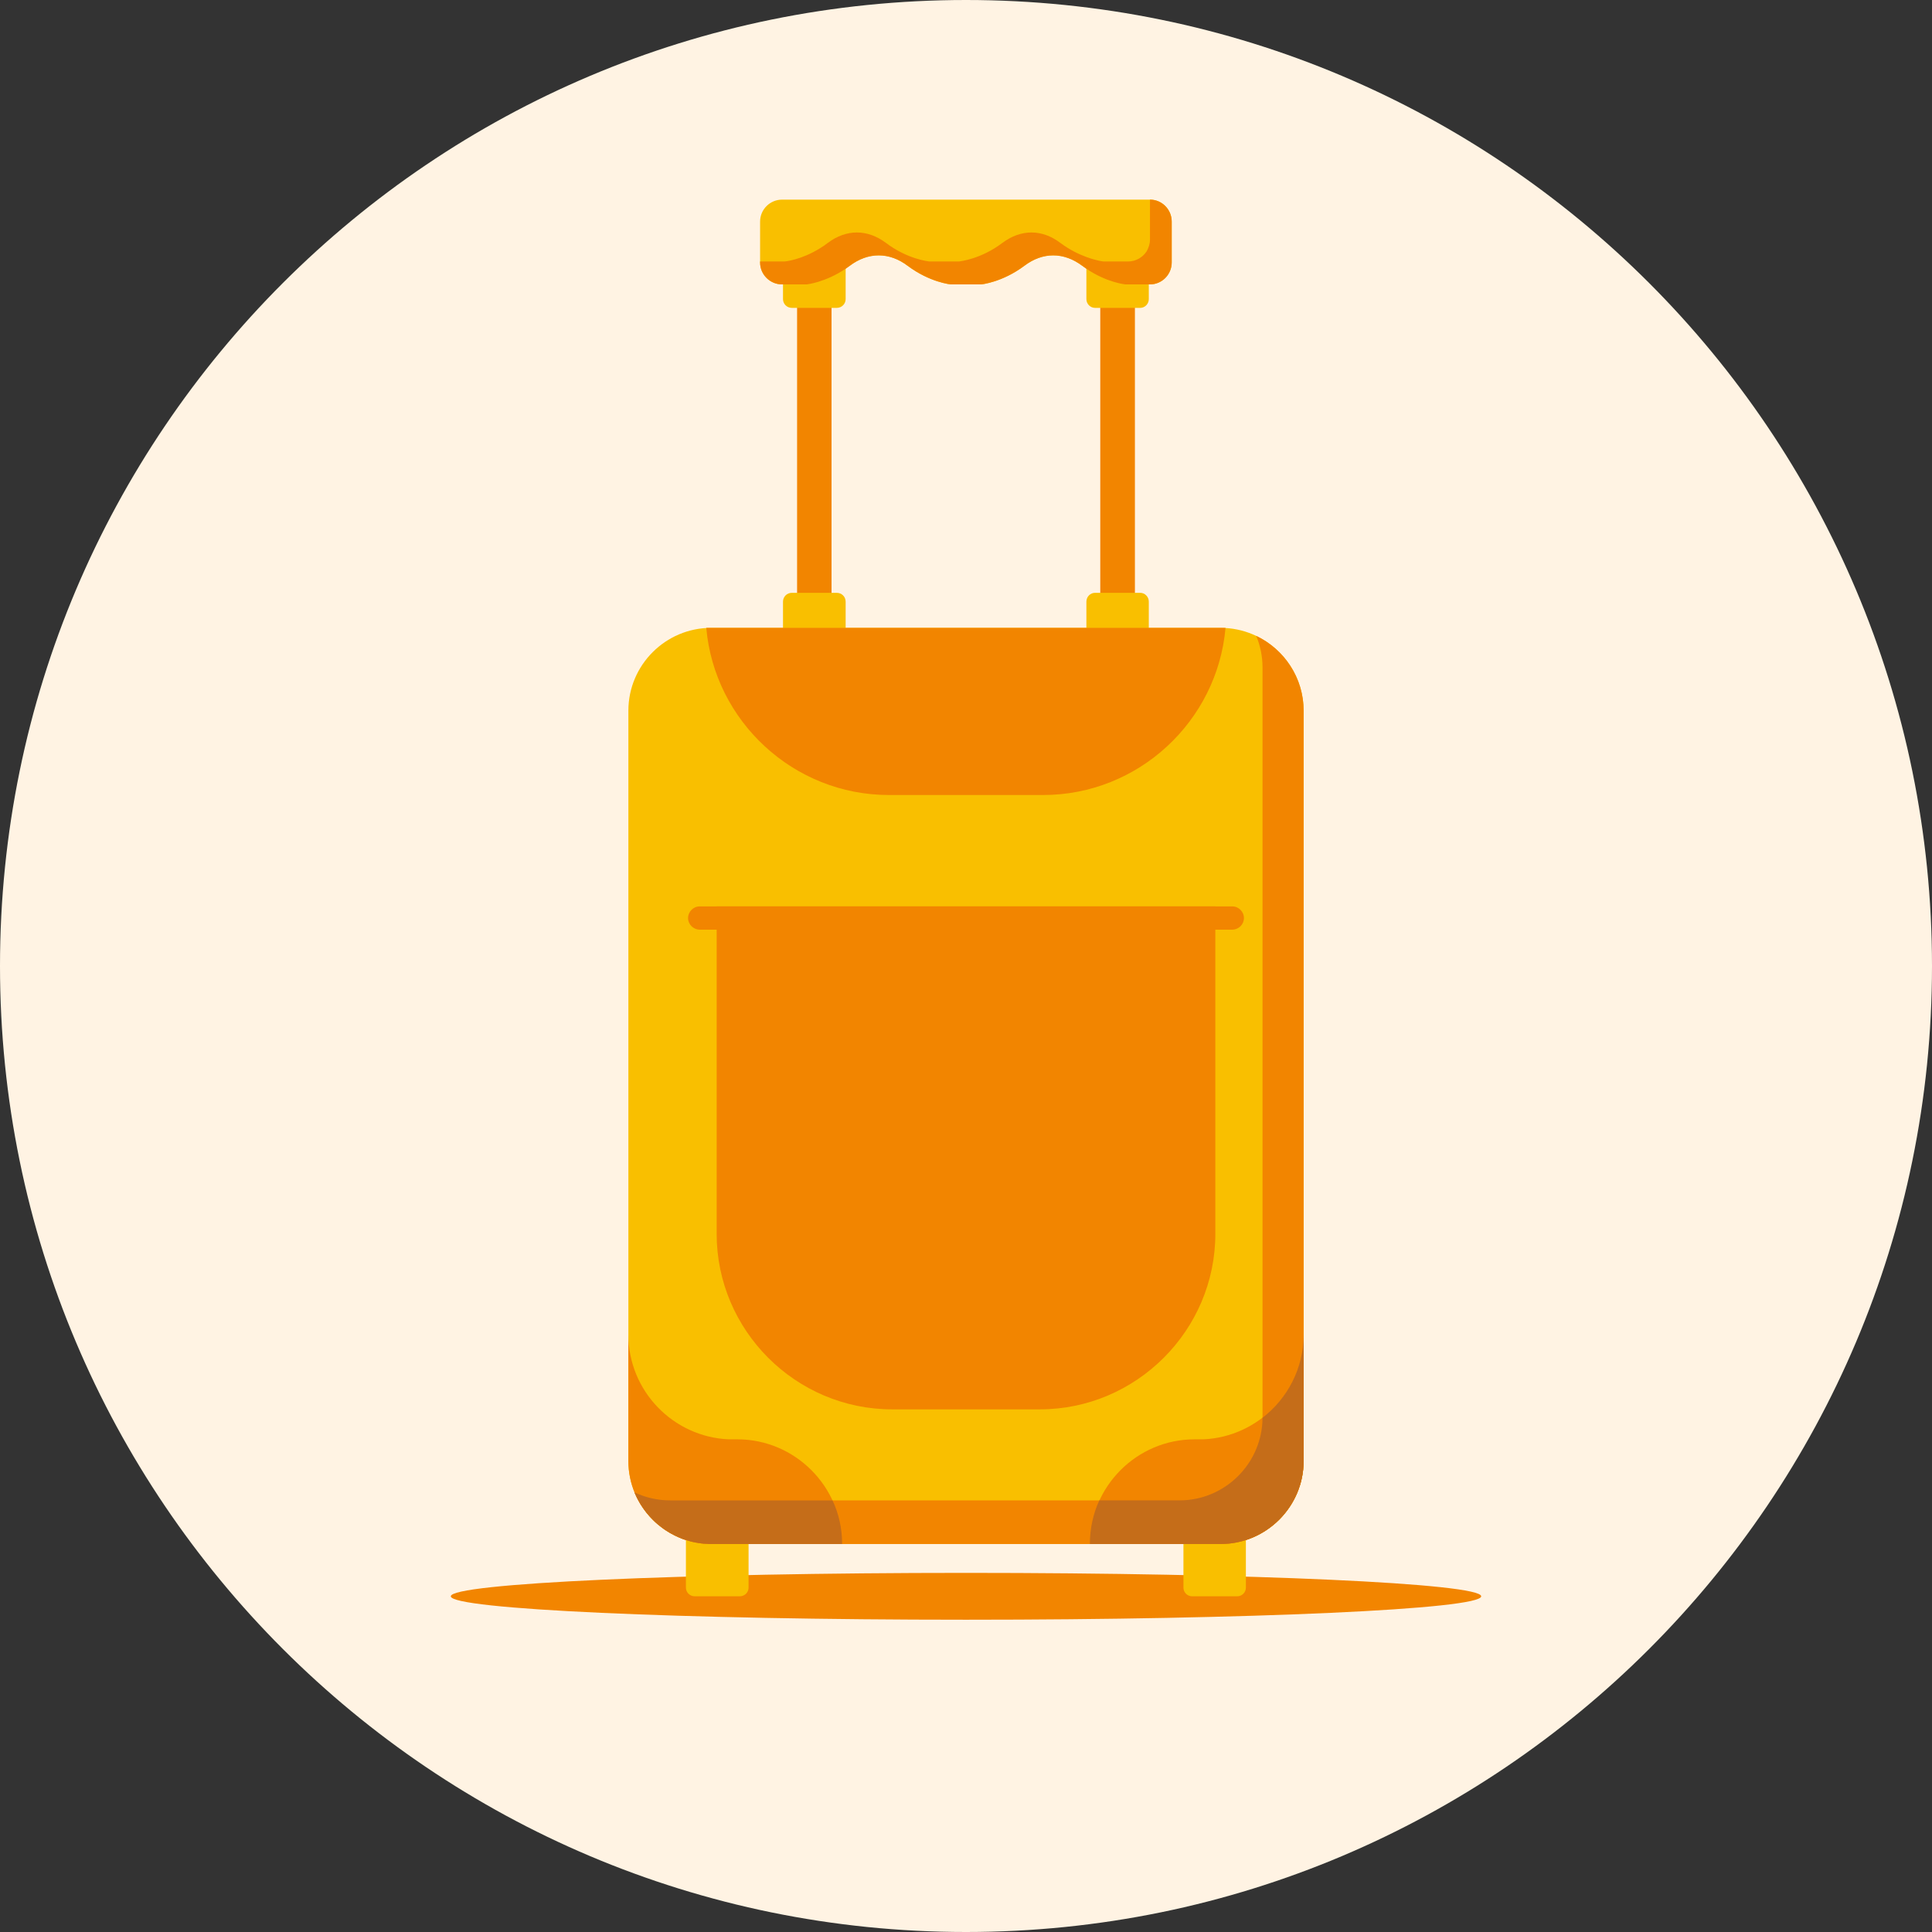 <?xml version="1.0" encoding="UTF-8"?>
<svg width="165px" height="165px" viewBox="0 0 165 165" version="1.1" xmlns="http://www.w3.org/2000/svg" xmlns:xlink="http://www.w3.org/1999/xlink">
    <rect x="0" y="0" width="165" height="165" fill="#333333" stroke="none"/>
    <!-- Generator: Sketch 45.2 (43514) - http://www.bohemiancoding.com/sketch -->
    <title>Page 1</title>
    <desc>Created with Sketch.</desc>
    <defs></defs>
    <g id="Page-1" stroke="none" stroke-width="1" fill="none" fill-rule="evenodd">
        <g id="1-HOMEPAGE-1" transform="translate(-123, -989)">
            <g id="Group-2" transform="translate(70, 989)">
                <g id="Page-1" transform="translate(53, 0)">
                    <path d="M165,82.5 C165,128.063 128.063,165 82.5,165 C36.937,165 0,128.063 0,82.5 C0,36.937 36.937,0 82.5,0 C128.063,0 165,36.937 165,82.5" id="Fill-1" fill="#FFF3E3"></path>
                    <path d="M68.492,23.869 L70.615,23.869 C70.833,23.869 71.016,24.053 71.016,24.287 L71.016,51.533 C71.016,51.75 70.833,51.934 70.615,51.934 L68.492,51.934 C68.259,51.934 68.074,51.75 68.074,51.533 L68.074,24.287 C68.074,24.053 68.259,23.869 68.492,23.869" id="Fill-3" fill="#F28500"></path>
                    <path d="M67.623,50.63 L71.467,50.63 C71.886,50.63 72.221,50.965 72.221,51.383 L72.221,56.096 C72.221,56.514 71.886,56.848 71.467,56.848 L67.623,56.848 C67.206,56.848 66.871,56.514 66.871,56.096 L66.871,51.383 C66.871,50.965 67.206,50.63 67.623,50.63" id="Fill-7" fill="#F9BF00"></path>
                    <path d="M67.623,20.075 L71.467,20.075 C71.886,20.075 72.221,20.409 72.221,20.827 L72.221,25.541 C72.221,25.958 71.886,26.293 71.467,26.293 L67.623,26.293 C67.206,26.293 66.871,25.958 66.871,25.541 L66.871,20.827 C66.871,20.409 67.206,20.075 67.623,20.075" id="Fill-9" fill="#F9BF00"></path>
                    <path d="M94.385,23.869 L96.508,23.869 C96.725,23.869 96.926,24.053 96.926,24.287 L96.926,51.533 C96.926,51.75 96.725,51.934 96.508,51.934 L94.385,51.934 C94.151,51.934 93.967,51.75 93.967,51.533 L93.967,24.287 C93.967,24.053 94.151,23.869 94.385,23.869" id="Fill-11" fill="#F28500"></path>
                    <path d="M126.5,136.33 C126.5,137.434 106.801,138.33 82.5,138.33 C58.199,138.33 38.5,137.434 38.5,136.33 C38.5,135.226 58.199,134.33 82.5,134.33 C106.801,134.33 126.5,135.226 126.5,136.33" id="Fill-15" fill="#F28500"></path>
                    <path d="M93.516,50.63 L97.377,50.63 C97.778,50.63 98.112,50.965 98.112,51.383 L98.112,56.096 C98.112,56.514 97.778,56.848 97.377,56.848 L93.516,56.848 C93.116,56.848 92.782,56.514 92.782,56.096 L92.782,51.383 C92.782,50.965 93.116,50.63 93.516,50.63" id="Fill-17" fill="#F9BF00"></path>
                    <path d="M93.516,20.075 L97.377,20.075 C97.778,20.075 98.112,20.409 98.112,20.827 L98.112,25.541 C98.112,25.958 97.778,26.293 97.377,26.293 L93.516,26.293 C93.116,26.293 92.782,25.958 92.782,25.541 L92.782,20.827 C92.782,20.409 93.116,20.075 93.516,20.075" id="Fill-19" fill="#F9BF00"></path>
                    <path d="M66.787,17.05 L98.213,17.05 C99.232,17.05 100.068,17.885 100.068,18.922 L100.068,22.416 C100.068,23.451 99.232,24.287 98.213,24.287 L96.123,24.287 C96.057,24.287 94.285,24.104 92.43,22.699 C90.842,21.513 89.053,21.513 87.482,22.699 C85.609,24.104 83.836,24.287 83.787,24.287 L83.769,24.287 L81.212,24.287 C81.162,24.287 79.391,24.104 77.518,22.699 C75.947,21.513 74.142,21.513 72.571,22.699 C70.698,24.104 68.927,24.287 68.877,24.287 L66.787,24.287 C65.766,24.287 64.915,23.451 64.915,22.416 L64.915,18.922 C64.915,17.885 65.766,17.05 66.787,17.05" id="Fill-21" fill="#F9BF00"></path>
                    <path d="M98.213,20.459 C98.213,20.828 98.096,21.162 97.928,21.462 C97.594,21.98 97.008,22.331 96.34,22.331 L94.25,22.331 C94.217,22.331 93.633,22.265 92.781,21.948 C92.145,21.713 91.359,21.346 90.557,20.744 C88.984,19.558 87.197,19.558 85.609,20.744 C83.754,22.148 81.965,22.316 81.915,22.331 L79.358,22.331 C79.29,22.316 77.519,22.148 75.663,20.744 C74.075,19.558 72.287,19.558 70.698,20.744 C70.482,20.912 70.248,21.078 70.014,21.212 C68.426,22.198 67.056,22.331 67.005,22.331 L66.871,22.331 L64.932,22.331 L64.915,22.331 L64.915,22.416 C64.915,23.451 65.767,24.288 66.787,24.288 L66.871,24.288 L68.877,24.288 C68.927,24.288 70.482,24.12 72.221,22.95 C72.337,22.866 72.454,22.784 72.571,22.7 C74.143,21.512 75.947,21.512 77.519,22.7 C79.391,24.104 81.162,24.288 81.212,24.288 L83.787,24.288 C83.836,24.288 85.609,24.104 87.483,22.7 C89.053,21.512 90.842,21.512 92.43,22.7 C92.545,22.784 92.662,22.866 92.781,22.95 C94.502,24.12 96.072,24.288 96.123,24.288 L98.111,24.288 L98.213,24.288 C99.233,24.288 100.068,23.451 100.068,22.416 L100.068,18.922 C100.068,17.886 99.233,17.049 98.213,17.049 L98.213,20.459 Z" id="Fill-23" fill="#F28500"></path>
                    <path d="M59.333,127.971 L63.177,127.971 C63.595,127.971 63.93,128.323 63.93,128.725 L63.93,135.594 C63.93,135.994 63.595,136.33 63.177,136.33 L59.333,136.33 C58.915,136.33 58.58,135.994 58.58,135.594 L58.58,128.725 C58.58,128.323 58.915,127.971 59.333,127.971" id="Fill-25" fill="#F9BF00"></path>
                    <path d="M101.807,127.971 L105.668,127.971 C106.069,127.971 106.403,128.323 106.403,128.725 L106.403,135.594 C106.403,135.994 106.069,136.33 105.668,136.33 L101.807,136.33 C101.405,136.33 101.071,135.994 101.071,135.594 L101.071,128.725 C101.071,128.323 101.405,127.971 101.807,127.971" id="Fill-27" fill="#F9BF00"></path>
                    <path d="M111.334,60.693 L111.334,124.779 C111.334,128.674 108.141,131.865 104.246,131.865 L60.736,131.865 C56.842,131.865 53.666,128.674 53.666,124.779 L53.666,60.693 C53.666,56.798 56.842,53.622 60.736,53.622 L104.246,53.622 C108.141,53.622 111.334,56.798 111.334,60.693" id="Fill-29" fill="#F9BF00"></path>
                    <path d="M103.795,77.408 L103.795,105.373 C103.795,113.613 97.043,120.365 88.801,120.365 L76.198,120.365 C67.941,120.365 61.205,113.613 61.205,105.373 L61.205,77.408 L103.795,77.408 Z" id="Fill-31" fill="#F28500"></path>
                    <path d="M60.319,53.622 L104.664,53.622 C103.963,61.596 97.226,67.897 89.086,67.897 L75.914,67.897 C67.774,67.897 61.02,61.596 60.319,53.622" id="Fill-33" fill="#F28500"></path>
                    <path d="M59.767,77.408 L105.233,77.408 C105.786,77.408 106.237,77.859 106.237,78.411 C106.237,78.945 105.786,79.397 105.233,79.397 L59.767,79.397 C59.216,79.397 58.764,78.945 58.764,78.411 C58.764,77.859 59.216,77.408 59.767,77.408" id="Fill-35" fill="#F28500"></path>
                    <path d="M111.334,60.693 L111.334,124.779 C111.334,128.674 108.141,131.865 104.246,131.865 L60.736,131.865 C57.795,131.865 55.254,130.027 54.185,127.453 C55.104,127.889 56.14,128.139 57.227,128.139 L100.736,128.139 C104.631,128.139 107.824,124.963 107.824,121.068 L107.824,56.965 C107.824,56.03 107.623,55.127 107.289,54.308 C109.68,55.445 111.334,57.885 111.334,60.693" id="Fill-37" fill="#F28500"></path>
                    <path d="M111.334,113.981 L111.334,113.981 L111.334,124.779 C111.334,128.673 108.141,131.865 104.246,131.865 L93.08,131.865 C93.08,126.951 97.092,122.924 102.023,122.924 L102.76,122.924 C107.506,122.722 111.334,118.778 111.334,113.981" id="Fill-39" fill="#F28500"></path>
                    <path d="M53.666,113.981 L53.666,113.981 L53.666,124.779 C53.666,128.673 56.842,131.865 60.736,131.865 L71.919,131.865 C71.919,126.951 67.891,122.924 62.977,122.924 L62.241,122.924 C57.477,122.722 53.666,118.778 53.666,113.981" id="Fill-41" fill="#F28500"></path>
                    <path d="M111.334,113.981 L111.334,113.981 L111.334,124.779 C111.334,128.673 108.141,131.865 104.246,131.865 L93.08,131.865 C93.08,130.53 93.365,129.275 93.883,128.138 L100.736,128.138 C104.631,128.138 107.807,124.963 107.824,121.085 C109.945,119.445 111.334,116.874 111.334,113.981" id="Fill-43" fill="#C56D19"></path>
                    <path d="M56.14,130.162 L56.14,130.162 C56.241,130.228 56.34,130.31 56.442,130.396 C56.541,130.478 56.642,130.547 56.725,130.613 L56.759,130.629 L56.842,130.68 L56.875,130.713 L56.958,130.764 L56.993,130.779 C57.06,130.812 57.11,130.848 57.177,130.896 L57.194,130.914 L57.277,130.947 L57.327,130.98 L57.411,131.014 L57.46,131.047 C57.544,131.098 57.645,131.148 57.728,131.18 L57.795,131.215 L57.862,131.248 L57.929,131.281 L58.029,131.314 L58.146,131.365 L58.162,131.381 L58.296,131.432 L58.33,131.432 L58.43,131.482 L58.496,131.498 L58.63,131.531 L58.681,131.549 L58.782,131.582 L58.831,131.598 L58.964,131.633 L58.983,131.648 C59.082,131.666 59.2,131.699 59.299,131.715 L59.333,131.715 L59.45,131.75 L59.517,131.75 L59.667,131.783 L59.684,131.783 L59.834,131.799 L59.868,131.814 L59.984,131.814 L60.035,131.832 C60.152,131.832 60.252,131.849 60.369,131.849 L60.403,131.849 L60.519,131.865 L60.587,131.865 L60.737,131.865 L71.919,131.865 C71.919,130.529 71.635,129.275 71.1,128.139 L57.227,128.139 C56.14,128.139 55.104,127.889 54.185,127.453 C54.385,127.937 54.635,128.391 54.936,128.824 C55.271,129.308 55.689,129.76 56.14,130.162" id="Fill-45" fill="#C56D19"></path>
                </g>
            </g>
        </g>
    </g>
</svg>